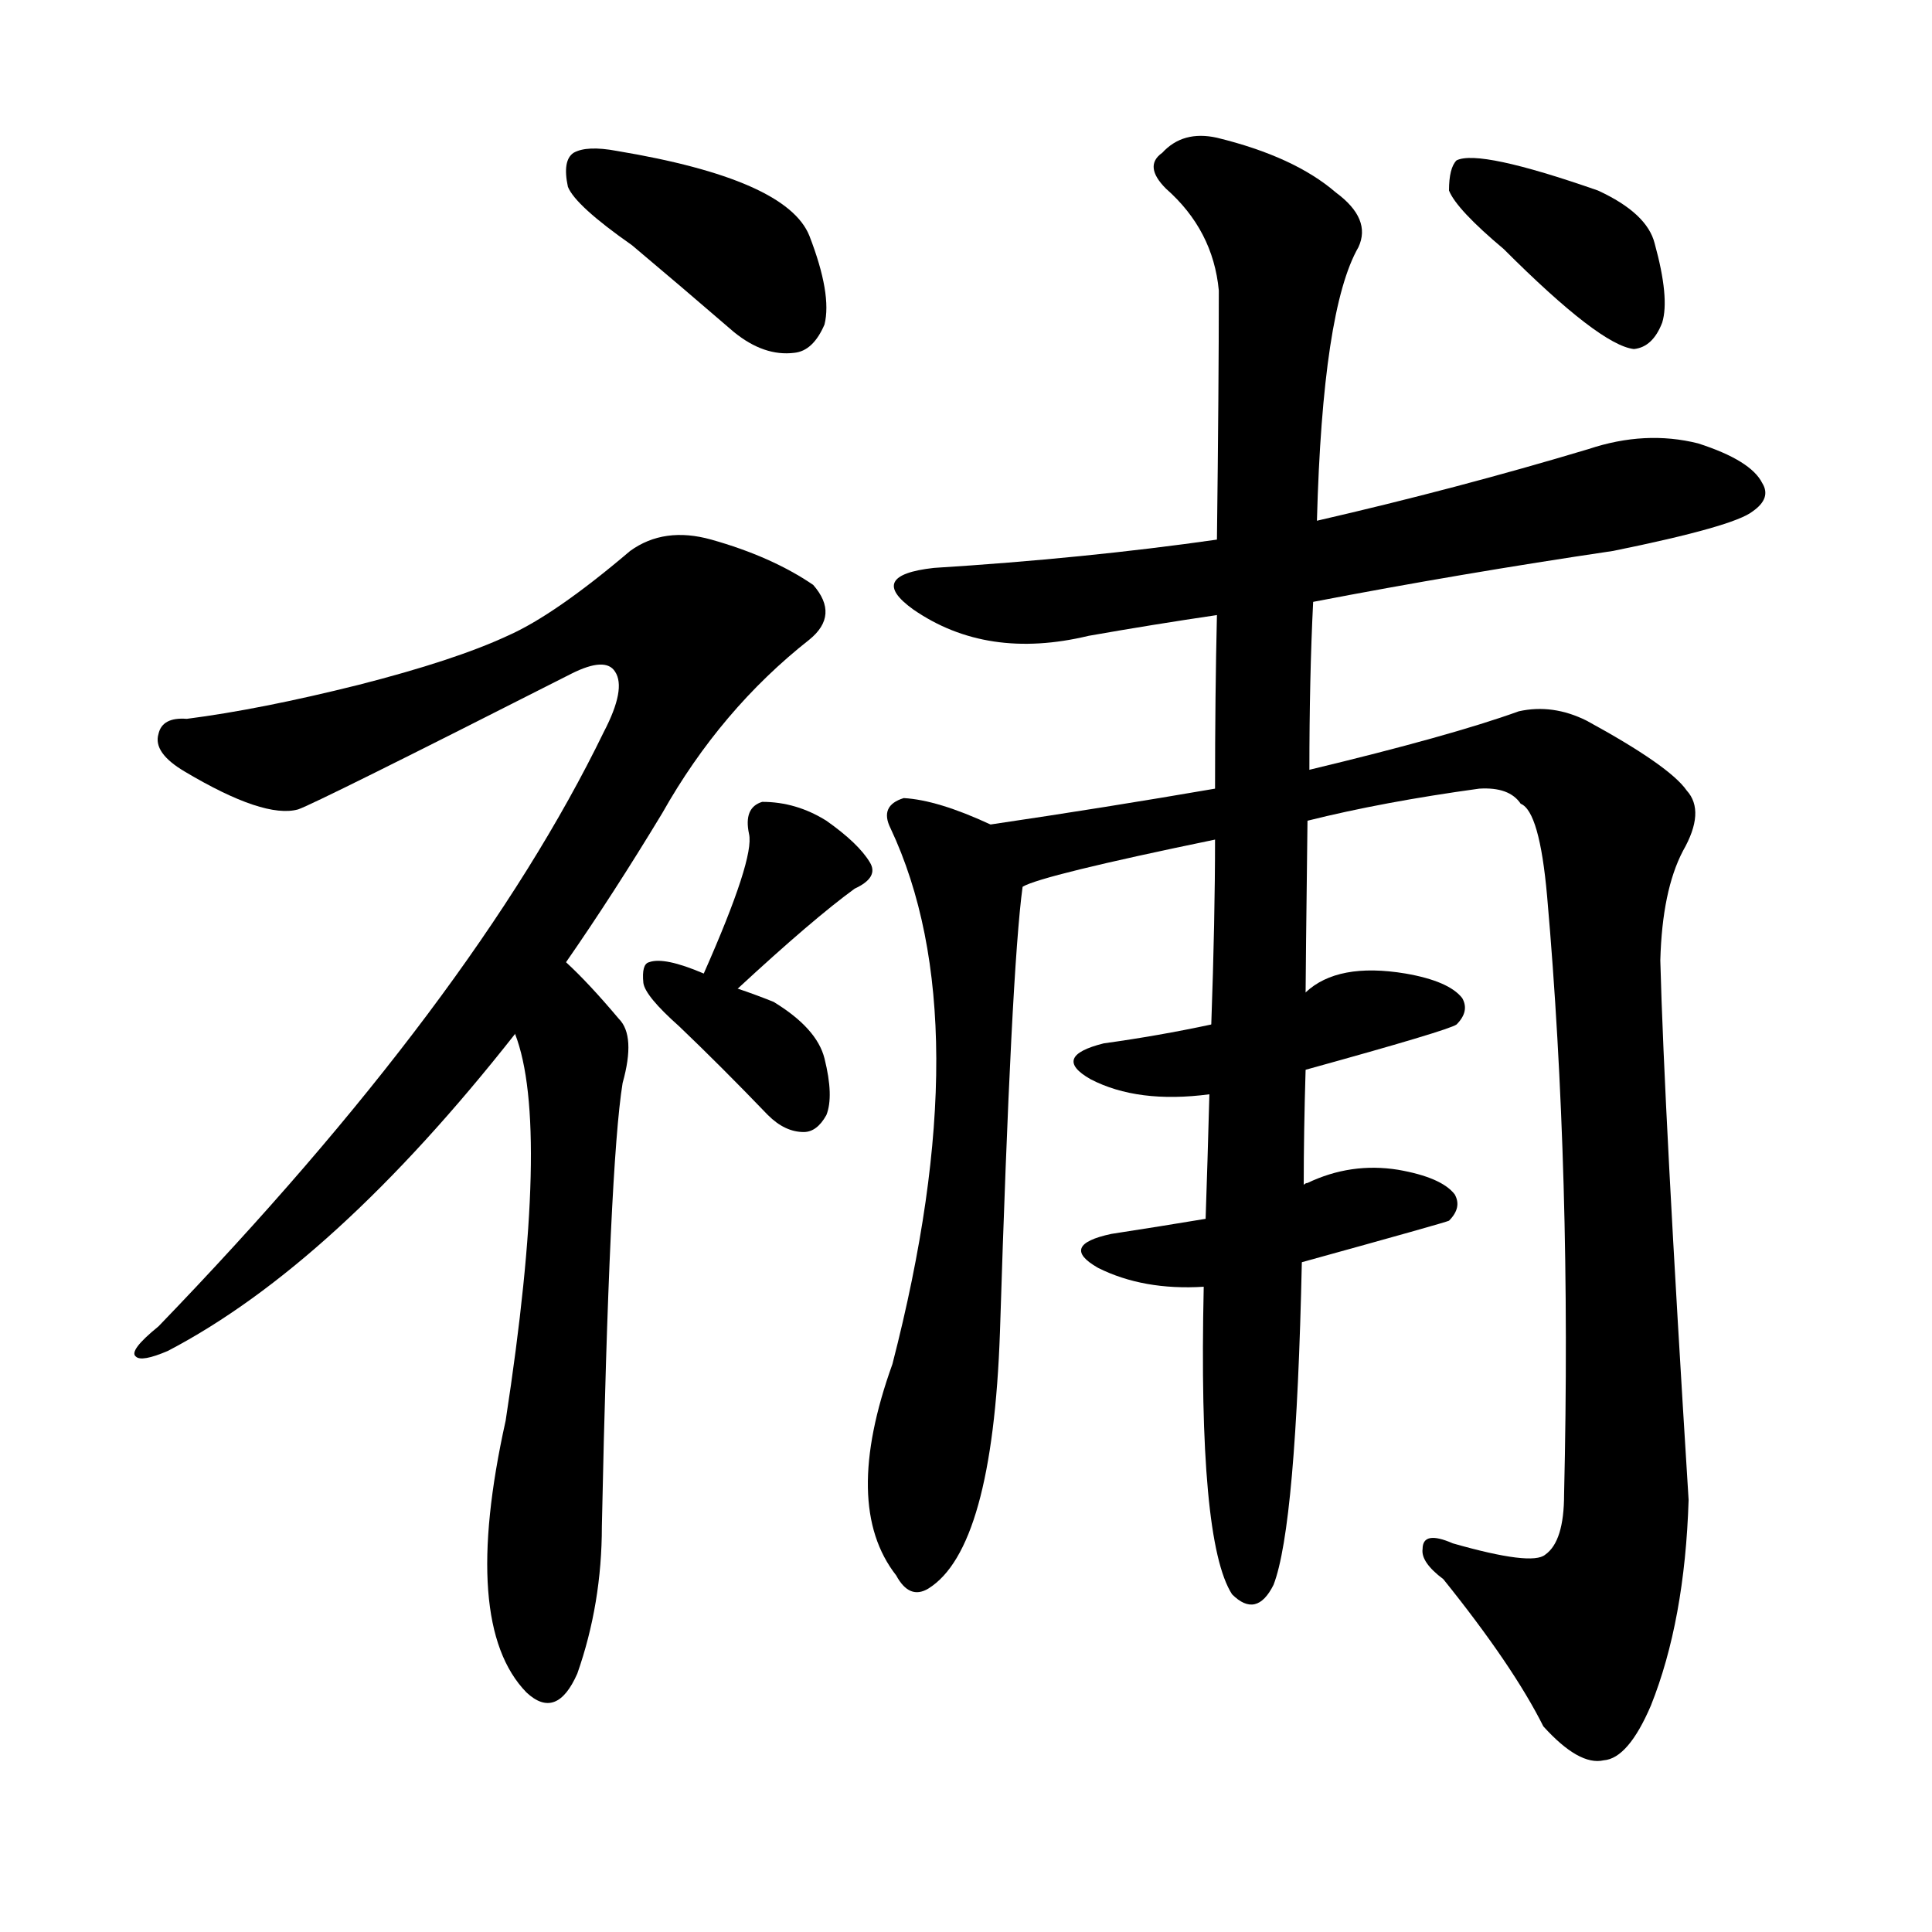 <svg version="1.1" viewBox="0 0 1024 1024" xmlns="http://www.w3.org/2000/svg">
  
  <g transform="scale(1, -1) translate(0, -900)">
    <style type="text/css">
        .origin {display:none;}
        .hide {display:none;}
        .stroke {fill: #000000;}
    </style>

    <path d="M 335 770 Q 360 749 389 724 Q 405 711 421 713 Q 431 714 437 728 Q 441 744 429 775 Q 417 805 327 820 Q 311 823 304 819 Q 298 815 301 801 Q 305 791 335 770 Z" fill="lightgray" class="stroke"/>
    <path d="M 300 390 Q 325 426 351 469 Q 382 524 429 561 Q 445 574 431 590 Q 409 605 377 614 Q 352 621 334 608 Q 294 574 269 563 Q 241 550 190 537 Q 138 524 99 519 Q 86 520 84 511 Q 81 501 98 491 Q 140 466 158 471 Q 167 474 303 543 Q 321 552 326 544 Q 332 535 320 512 Q 251 370 84 197 Q 68 184 72 181 Q 75 178 89 184 Q 177 230 273 352 L 300 390 Z" fill="lightgray" class="stroke"/>
    <path d="M 273 352 Q 292 303 268 147 Q 244 39 279 3 Q 295 -12 306 13 Q 319 50 319 91 Q 323 283 330 326 Q 337 351 328 360 Q 312 379 300 390 C 279 411 264 381 273 352 Z" fill="lightgray" class="stroke"/>
    <path d="M 391 376 Q 431 413 453 429 Q 466 435 461 443 Q 455 453 438 465 Q 422 475 404 475 Q 394 472 397 458 Q 400 445 373 384 C 361 357 369 356 391 376 Z" fill="lightgray" class="stroke"/>
    <path d="M 373 384 Q 352 393 344 390 Q 340 389 341 379 Q 342 372 360 356 Q 382 335 407 309 Q 416 300 426 300 Q 433 300 438 309 Q 442 319 437 339 Q 433 355 410 369 Q 400 373 391 376 L 373 384 Z" fill="lightgray" class="stroke"/>
    <path d="M 696 581 Q 774 596 855 608 Q 919 621 929 629 Q 939 636 934 644 Q 928 656 900 665 Q 872 672 842 662 Q 772 641 698 624 L 645 614 Q 575 604 495 599 Q 459 595 484 577 Q 523 550 577 563 Q 611 569 645 574 L 696 581 Z" fill="lightgray" class="stroke"/>
    <path d="M 525 463 Q 497 476 479 477 Q 466 473 472 461 Q 520 359 473 177 Q 446 102 475 65 Q 482 52 492 58 Q 526 79 530 194 Q 536 386 542 430 C 545 454 545 454 525 463 Z" fill="lightgray" class="stroke"/>
    <path d="M 693 465 Q 733 475 784 482 Q 800 483 806 474 Q 816 470 820 425 Q 833 277 829 108 Q 829 83 819 76 Q 812 70 770 82 Q 754 89 754 79 Q 753 72 765 63 Q 802 17 818 -15 Q 837 -36 850 -33 Q 863 -32 875 -4 Q 893 41 895 105 Q 882 313 880 391 Q 881 428 892 449 Q 904 470 894 481 Q 885 494 841 518 Q 823 527 805 523 Q 769 510 694 492 L 644 482 Q 586 472 525 463 C 495 459 513 421 542 430 Q 552 436 644 455 L 693 465 Z" fill="lightgray" class="stroke"/>
    <path d="M 692 333 Q 768 354 772 357 Q 779 364 775 371 Q 768 380 745 384 Q 709 390 692 374 L 642 357 Q 614 351 585 347 Q 557 340 578 328 Q 603 315 641 320 L 692 333 Z" fill="lightgray" class="stroke"/>
    <path d="M 690 231 Q 766 252 768 253 Q 775 260 771 267 Q 764 276 741 280 Q 716 284 693 273 Q 692 273 691 272 L 639 254 Q 615 250 589 246 Q 561 240 582 228 Q 606 216 638 218 L 690 231 Z" fill="lightgray" class="stroke"/>
    <path d="M 638 218 Q 635 83 653 55 Q 666 42 675 60 Q 687 91 690 231 L 691 272 Q 691 300 692 333 L 692 374 Q 692 383 693 465 L 694 492 Q 694 541 696 581 L 698 624 Q 701 736 720 769 Q 727 784 708 798 Q 686 817 645 827 Q 627 831 616 819 Q 606 812 618 800 Q 643 778 646 746 Q 646 695 645 614 L 645 574 Q 644 532 644 482 L 644 455 Q 644 413 642 357 L 641 320 Q 640 283 639 254 L 638 218 Z" fill="lightgray" class="stroke"/>
    <path d="M 797 768 Q 848 717 866 715 Q 876 716 881 729 Q 885 742 877 771 Q 873 787 847 799 Q 784 821 772 815 Q 768 811 768 799 Q 772 789 797 768 Z" fill="lightgray" class="stroke"/></g>
</svg>